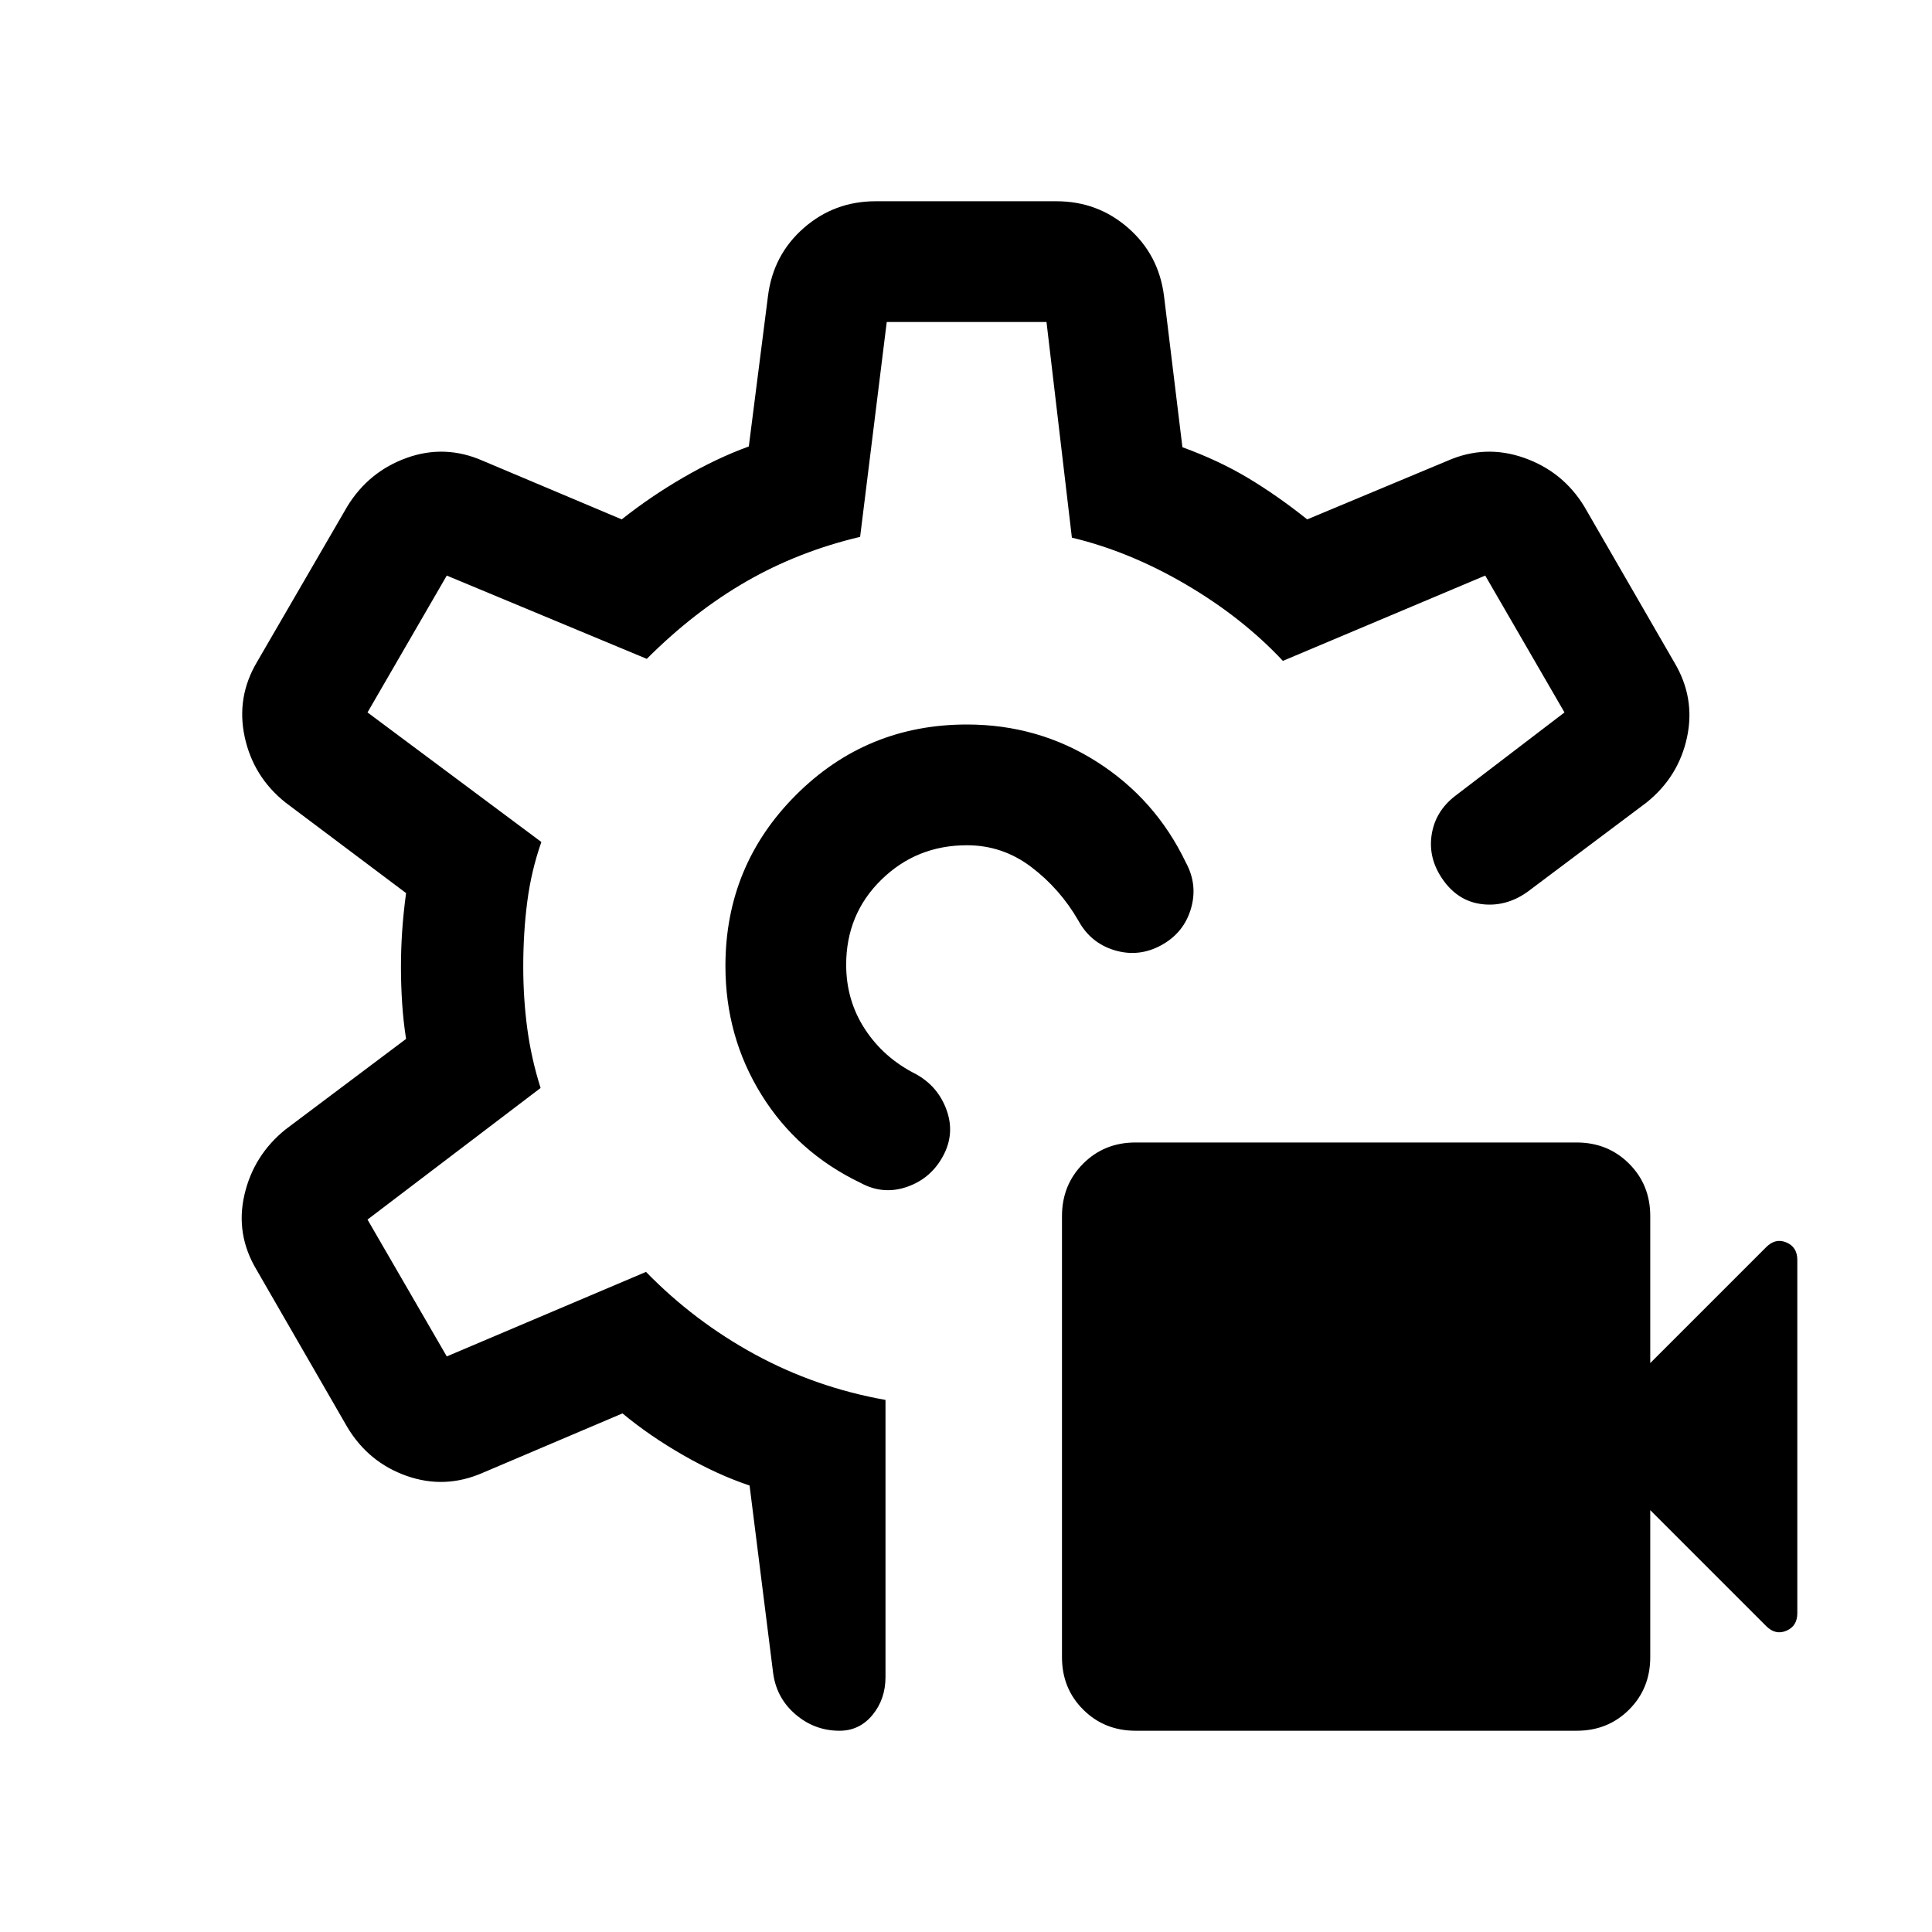 <svg xmlns="http://www.w3.org/2000/svg" height="24" viewBox="0 -960 960 960" width="24"><path d="M783.469-100.001H564.295q-15.525 0-26.064-10.503-10.538-10.502-10.538-26.027v-219.174q0-15.525 10.502-26.064 10.502-10.538 26.027-10.538h219.175q15.525 0 26.063 10.505 10.539 10.504 10.539 26.033v73.076l57.654-57.654q4.576-4.576 9.999-2.29 5.423 2.286 5.423 8.686v175.55q0 6.4-5.423 8.708-5.423 2.307-9.999-2.269l-57.654-57.654v73.076q0 15.529-10.503 26.034-10.502 10.505-26.027 10.505Zm-206.47-390.307q-11.154 6.077-23.115 2.5-11.961-3.577-18.038-14.731-9.154-15.846-23.417-26.653Q498.167-540 480.461-540q-25 0-42.5 17.111t-17.5 42.274q0 17.705 9.308 31.968 9.308 14.262 25.154 22.262 11.153 6.077 15.423 17.923 4.269 11.846-1.808 22.999-6.077 11.154-17.923 15.231-11.846 4.077-22.999-2-31.461-15.077-49.307-43.884-17.846-28.808-17.846-63.884 0-49.922 35.038-84.961 35.038-35.038 84.96-35.038 35.451 0 64.571 18.539 29.12 18.538 44.197 49.999 6.077 11.154 2.5 23.115-3.577 11.961-14.73 18.038ZM417.154-100.001q-12.495 0-22.05-8.288-9.556-8.288-11.026-21.096l-11.615-92.462q-16.077-5.385-32.962-15.077-16.885-9.693-30.193-20.77L240-228.232q-18.846 8.307-37.884 1.615t-29.576-24.307l-45.077-78.154q-10.538-17.615-6.007-37.237 4.531-19.623 20.391-32.453l59.924-45.001q-1.385-8.923-1.962-17.923-.577-9-.577-17.731 0-8.731.577-17.539.577-8.808 1.962-19.269l-59.924-45.001q-15.999-12.769-20.269-32.614-4.269-19.846 6.27-37.461l44.692-77q10.634-17.39 29.624-24.194 18.99-6.805 37.836 1.502l68.923 29.078q14.462-11.462 30.885-20.962 16.424-9.501 32.27-15.27L381.617-813q2.615-20.461 17.793-33.73 15.177-13.269 35.667-13.269h89.846q20.49 0 35.667 13.269 15.178 13.269 17.793 33.73l9.154 75.232q18 6.538 32.578 15.269 14.577 8.731 29.423 20.578l69.616-29.078q18.846-8.307 38.159-1.502 19.313 6.804 29.917 24.194l44.692 77.385q10.538 17.615 6.36 37.237-4.178 19.623-20.129 32.453l-59.463 44.616q-10.538 7.308-22.307 5.885-11.769-1.423-19.269-11.962-7.499-10.538-5.769-22.307 1.731-11.769 11.654-19.461L777.385-606 738-674l-100.539 42.385q-20.076-21.462-48.115-37.923-28.039-16.462-56.731-23.308L520-800h-79.385l-13.23 106.769q-30.616 7.231-56.539 22.154-25.923 14.923-49.461 38.462L222-674l-39.385 68L269-541.615q-5 14.23-7 29.615-2 15.385-2 32.281 0 15.902 2 30.811 2 14.908 6.615 29.523l-86 65.385L222-286l99-42q24 24.615 54.192 41.038 30.193 16.423 64.808 22.577v137.692q0 10.99-6.461 18.841-6.462 7.851-16.385 7.851Zm63.077-380.614Zm0 0Z"/></svg>
